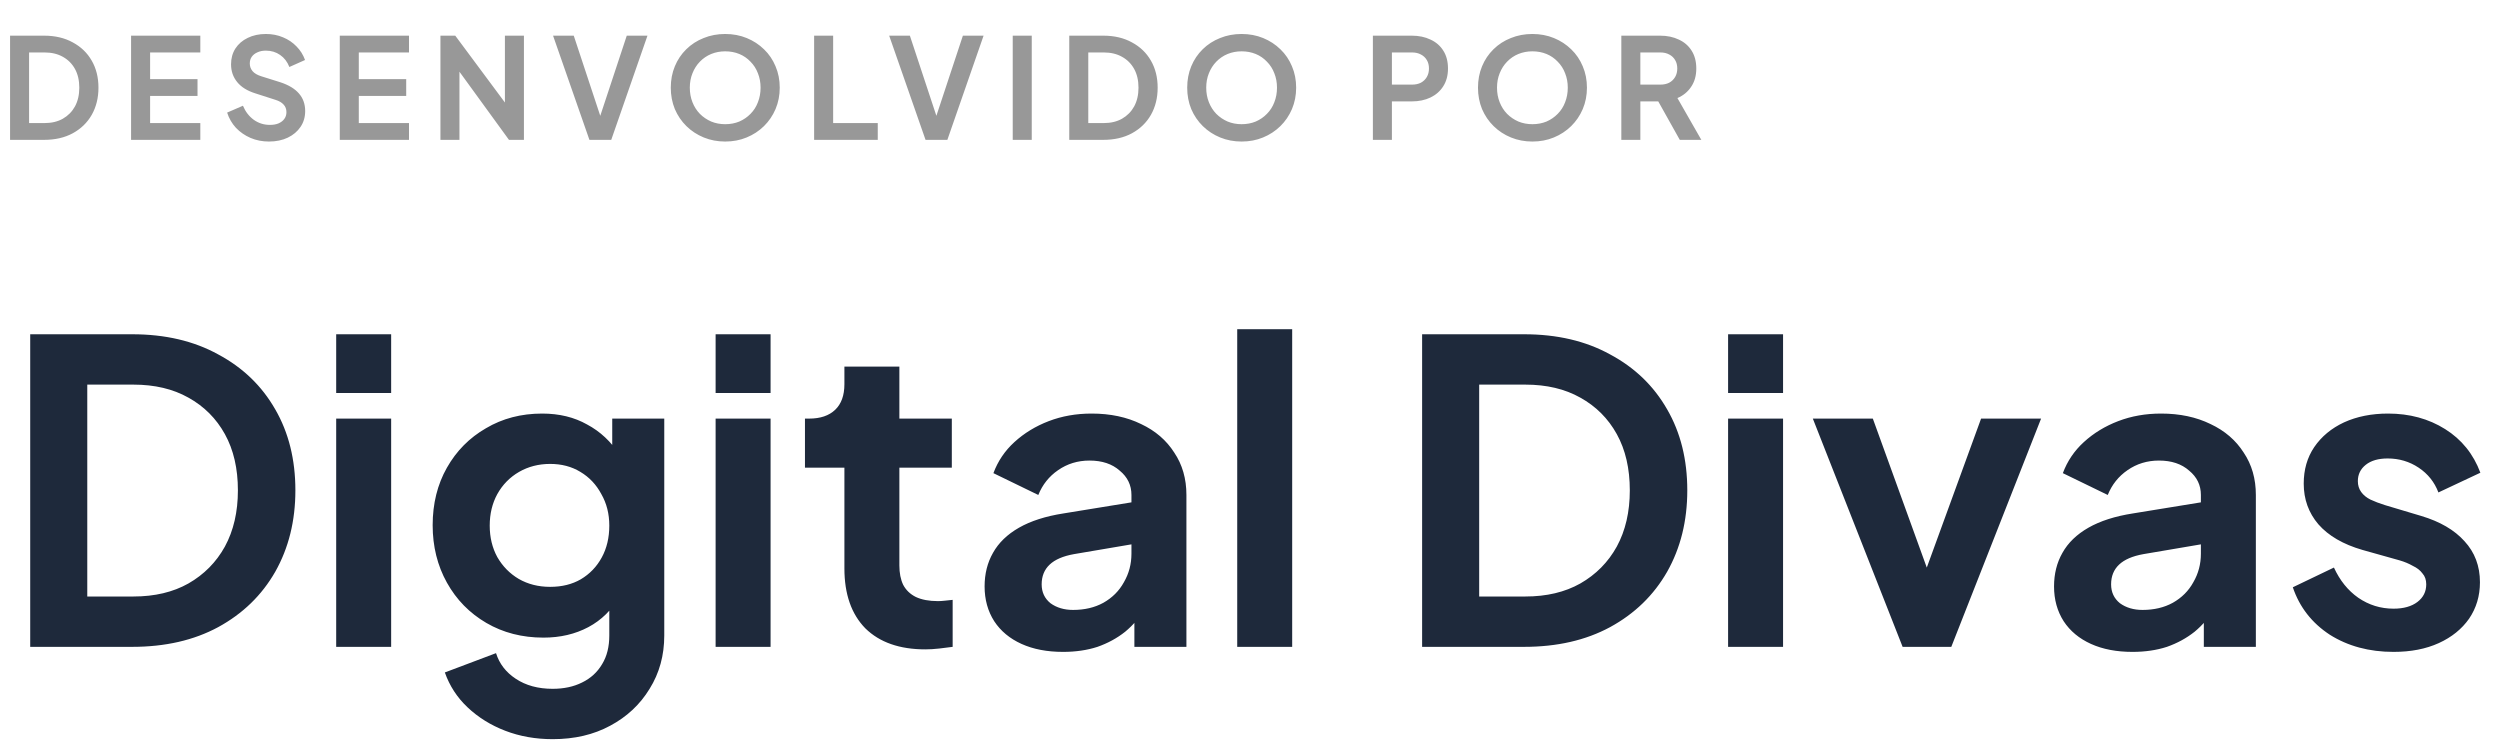 <svg width="143" height="43" viewBox="0 0 143 43" fill="none" xmlns="http://www.w3.org/2000/svg">
<path d="M0.576 8V2.04H2.52C3.149 2.04 3.696 2.168 4.16 2.424C4.629 2.675 4.992 3.024 5.248 3.472C5.504 3.915 5.632 4.429 5.632 5.016C5.632 5.597 5.504 6.115 5.248 6.568C4.992 7.016 4.629 7.368 4.16 7.624C3.696 7.875 3.149 8 2.52 8H0.576ZM1.664 7.04H2.544C2.949 7.04 3.299 6.957 3.592 6.792C3.891 6.621 4.123 6.387 4.288 6.088C4.453 5.784 4.536 5.427 4.536 5.016C4.536 4.6 4.453 4.243 4.288 3.944C4.123 3.645 3.891 3.413 3.592 3.248C3.299 3.083 2.949 3 2.544 3H1.664V7.04ZM7.498 8V2.04H11.458V3H8.586V4.528H11.298V5.488H8.586V7.04H11.458V8H7.498ZM15.384 8.096C15.005 8.096 14.653 8.027 14.328 7.888C14.008 7.749 13.73 7.557 13.496 7.312C13.266 7.061 13.098 6.771 12.992 6.44L13.896 6.048C14.04 6.389 14.248 6.659 14.52 6.856C14.792 7.048 15.098 7.144 15.44 7.144C15.632 7.144 15.797 7.115 15.936 7.056C16.08 6.992 16.189 6.907 16.264 6.8C16.344 6.693 16.384 6.565 16.384 6.416C16.384 6.24 16.33 6.096 16.224 5.984C16.122 5.867 15.968 5.776 15.76 5.712L14.616 5.344C14.152 5.2 13.802 4.984 13.568 4.696C13.333 4.408 13.216 4.069 13.216 3.68C13.216 3.339 13.298 3.037 13.464 2.776C13.634 2.515 13.869 2.312 14.168 2.168C14.472 2.019 14.818 1.944 15.208 1.944C15.565 1.944 15.893 2.008 16.192 2.136C16.49 2.259 16.746 2.432 16.96 2.656C17.178 2.875 17.341 3.133 17.448 3.432L16.552 3.832C16.434 3.533 16.258 3.304 16.024 3.144C15.789 2.979 15.517 2.896 15.208 2.896C15.026 2.896 14.866 2.928 14.728 2.992C14.589 3.051 14.48 3.136 14.4 3.248C14.325 3.355 14.288 3.483 14.288 3.632C14.288 3.797 14.341 3.944 14.448 4.072C14.554 4.195 14.717 4.291 14.936 4.36L16.032 4.704C16.506 4.859 16.861 5.072 17.096 5.344C17.336 5.616 17.456 5.952 17.456 6.352C17.456 6.693 17.368 6.995 17.192 7.256C17.016 7.517 16.773 7.723 16.464 7.872C16.154 8.021 15.794 8.096 15.384 8.096ZM19.435 8V2.04H23.395V3H20.523V4.528H23.235V5.488H20.523V7.04H23.395V8H19.435ZM25.193 8V2.04H26.041L29.321 6.456L28.881 6.544V2.04H29.969V8H29.113L25.881 3.552L26.281 3.464V8H25.193ZM33.715 8L31.635 2.04H32.819L34.451 6.976H34.219L35.851 2.04H37.035L34.963 8H33.715ZM41.481 8.096C41.043 8.096 40.635 8.019 40.257 7.864C39.878 7.709 39.547 7.493 39.265 7.216C38.982 6.939 38.761 6.613 38.601 6.24C38.446 5.861 38.369 5.453 38.369 5.016C38.369 4.573 38.446 4.165 38.601 3.792C38.755 3.419 38.974 3.093 39.257 2.816C39.539 2.539 39.87 2.325 40.249 2.176C40.627 2.021 41.038 1.944 41.481 1.944C41.923 1.944 42.334 2.021 42.713 2.176C43.091 2.331 43.422 2.547 43.705 2.824C43.987 3.096 44.206 3.419 44.361 3.792C44.521 4.165 44.601 4.573 44.601 5.016C44.601 5.453 44.521 5.861 44.361 6.24C44.201 6.613 43.979 6.939 43.697 7.216C43.414 7.493 43.083 7.709 42.705 7.864C42.331 8.019 41.923 8.096 41.481 8.096ZM41.481 7.104C41.774 7.104 42.043 7.053 42.289 6.952C42.534 6.845 42.747 6.699 42.929 6.512C43.115 6.325 43.257 6.104 43.353 5.848C43.454 5.592 43.505 5.315 43.505 5.016C43.505 4.717 43.454 4.443 43.353 4.192C43.257 3.936 43.115 3.715 42.929 3.528C42.747 3.336 42.534 3.189 42.289 3.088C42.043 2.987 41.774 2.936 41.481 2.936C41.193 2.936 40.926 2.987 40.681 3.088C40.435 3.189 40.219 3.336 40.033 3.528C39.851 3.715 39.71 3.936 39.609 4.192C39.507 4.443 39.457 4.717 39.457 5.016C39.457 5.315 39.507 5.592 39.609 5.848C39.71 6.104 39.851 6.325 40.033 6.512C40.219 6.699 40.435 6.845 40.681 6.952C40.926 7.053 41.193 7.104 41.481 7.104ZM46.568 8V2.04H47.656V7.04H50.208V8H46.568ZM52.941 8L50.861 2.04H52.045L53.677 6.976H53.445L55.077 2.04H56.261L54.189 8H52.941ZM57.928 8V2.04H59.016V8H57.928ZM61.162 8V2.04H63.106C63.735 2.04 64.282 2.168 64.746 2.424C65.215 2.675 65.578 3.024 65.834 3.472C66.09 3.915 66.218 4.429 66.218 5.016C66.218 5.597 66.09 6.115 65.834 6.568C65.578 7.016 65.215 7.368 64.746 7.624C64.282 7.875 63.735 8 63.106 8H61.162ZM62.25 7.04H63.13C63.535 7.04 63.885 6.957 64.178 6.792C64.477 6.621 64.709 6.387 64.874 6.088C65.039 5.784 65.122 5.427 65.122 5.016C65.122 4.6 65.039 4.243 64.874 3.944C64.709 3.645 64.477 3.413 64.178 3.248C63.885 3.083 63.535 3 63.13 3H62.25V7.04ZM71.02 8.096C70.582 8.096 70.174 8.019 69.796 7.864C69.417 7.709 69.087 7.493 68.804 7.216C68.521 6.939 68.3 6.613 68.14 6.24C67.985 5.861 67.908 5.453 67.908 5.016C67.908 4.573 67.985 4.165 68.14 3.792C68.294 3.419 68.513 3.093 68.796 2.816C69.079 2.539 69.409 2.325 69.788 2.176C70.166 2.021 70.577 1.944 71.02 1.944C71.463 1.944 71.873 2.021 72.252 2.176C72.63 2.331 72.961 2.547 73.244 2.824C73.526 3.096 73.745 3.419 73.9 3.792C74.06 4.165 74.14 4.573 74.14 5.016C74.14 5.453 74.06 5.861 73.9 6.24C73.74 6.613 73.519 6.939 73.236 7.216C72.953 7.493 72.623 7.709 72.244 7.864C71.871 8.019 71.463 8.096 71.02 8.096ZM71.02 7.104C71.313 7.104 71.582 7.053 71.828 6.952C72.073 6.845 72.287 6.699 72.468 6.512C72.654 6.325 72.796 6.104 72.892 5.848C72.993 5.592 73.044 5.315 73.044 5.016C73.044 4.717 72.993 4.443 72.892 4.192C72.796 3.936 72.654 3.715 72.468 3.528C72.287 3.336 72.073 3.189 71.828 3.088C71.582 2.987 71.313 2.936 71.02 2.936C70.732 2.936 70.465 2.987 70.22 3.088C69.975 3.189 69.758 3.336 69.572 3.528C69.391 3.715 69.249 3.936 69.148 4.192C69.046 4.443 68.996 4.717 68.996 5.016C68.996 5.315 69.046 5.592 69.148 5.848C69.249 6.104 69.391 6.325 69.572 6.512C69.758 6.699 69.975 6.845 70.22 6.952C70.465 7.053 70.732 7.104 71.02 7.104ZM78.529 8V2.04H80.753C81.159 2.04 81.516 2.115 81.825 2.264C82.14 2.408 82.385 2.621 82.561 2.904C82.737 3.181 82.825 3.52 82.825 3.92C82.825 4.315 82.734 4.653 82.553 4.936C82.377 5.213 82.135 5.427 81.825 5.576C81.516 5.725 81.159 5.8 80.753 5.8H79.617V8H78.529ZM79.617 4.84H80.769C80.966 4.84 81.137 4.803 81.281 4.728C81.425 4.648 81.537 4.539 81.617 4.4C81.697 4.261 81.737 4.101 81.737 3.92C81.737 3.733 81.697 3.573 81.617 3.44C81.537 3.301 81.425 3.195 81.281 3.12C81.137 3.04 80.966 3 80.769 3H79.617V4.84ZM87.653 8.096C87.215 8.096 86.807 8.019 86.429 7.864C86.05 7.709 85.719 7.493 85.437 7.216C85.154 6.939 84.933 6.613 84.773 6.24C84.618 5.861 84.541 5.453 84.541 5.016C84.541 4.573 84.618 4.165 84.773 3.792C84.927 3.419 85.146 3.093 85.429 2.816C85.711 2.539 86.042 2.325 86.421 2.176C86.799 2.021 87.21 1.944 87.653 1.944C88.095 1.944 88.506 2.021 88.885 2.176C89.263 2.331 89.594 2.547 89.877 2.824C90.159 3.096 90.378 3.419 90.533 3.792C90.693 4.165 90.773 4.573 90.773 5.016C90.773 5.453 90.693 5.861 90.533 6.24C90.373 6.613 90.151 6.939 89.869 7.216C89.586 7.493 89.255 7.709 88.877 7.864C88.503 8.019 88.095 8.096 87.653 8.096ZM87.653 7.104C87.946 7.104 88.215 7.053 88.461 6.952C88.706 6.845 88.919 6.699 89.101 6.512C89.287 6.325 89.429 6.104 89.525 5.848C89.626 5.592 89.677 5.315 89.677 5.016C89.677 4.717 89.626 4.443 89.525 4.192C89.429 3.936 89.287 3.715 89.101 3.528C88.919 3.336 88.706 3.189 88.461 3.088C88.215 2.987 87.946 2.936 87.653 2.936C87.365 2.936 87.098 2.987 86.853 3.088C86.607 3.189 86.391 3.336 86.205 3.528C86.023 3.715 85.882 3.936 85.781 4.192C85.679 4.443 85.629 4.717 85.629 5.016C85.629 5.315 85.679 5.592 85.781 5.848C85.882 6.104 86.023 6.325 86.205 6.512C86.391 6.699 86.607 6.845 86.853 6.952C87.098 7.053 87.365 7.104 87.653 7.104ZM92.74 8V2.04H94.956C95.361 2.04 95.719 2.115 96.028 2.264C96.343 2.408 96.588 2.621 96.764 2.904C96.94 3.181 97.028 3.52 97.028 3.92C97.028 4.331 96.929 4.68 96.732 4.968C96.54 5.256 96.279 5.469 95.948 5.608L97.316 8H96.084L94.62 5.384L95.324 5.8H93.828V8H92.74ZM93.828 4.84H94.972C95.169 4.84 95.34 4.803 95.484 4.728C95.628 4.648 95.74 4.539 95.82 4.4C95.9 4.261 95.94 4.101 95.94 3.92C95.94 3.733 95.9 3.573 95.82 3.44C95.74 3.301 95.628 3.195 95.484 3.12C95.34 3.04 95.169 3 94.972 3H93.828V4.84Z" fill="#989898"/>
<path d="M1.728 37V19.12H7.56C9.448 19.12 11.088 19.504 12.48 20.272C13.888 21.024 14.976 22.072 15.744 23.416C16.512 24.744 16.896 26.288 16.896 28.048C16.896 29.792 16.512 31.344 15.744 32.704C14.976 34.048 13.888 35.104 12.48 35.872C11.088 36.624 9.448 37 7.56 37H1.728ZM4.992 34.12H7.632C8.848 34.12 9.896 33.872 10.776 33.376C11.672 32.864 12.368 32.16 12.864 31.264C13.36 30.352 13.608 29.28 13.608 28.048C13.608 26.8 13.36 25.728 12.864 24.832C12.368 23.936 11.672 23.24 10.776 22.744C9.896 22.248 8.848 22 7.632 22H4.992V34.12ZM19.23 37V23.944H22.374V37H19.23ZM19.23 22.48V19.12H22.374V22.48H19.23ZM31.613 42.28C30.637 42.28 29.733 42.12 28.901 41.8C28.069 41.48 27.349 41.032 26.741 40.456C26.148 39.896 25.716 39.232 25.445 38.464L28.372 37.36C28.564 37.968 28.941 38.456 29.5 38.824C30.076 39.208 30.78 39.4 31.613 39.4C32.252 39.4 32.812 39.28 33.292 39.04C33.788 38.8 34.172 38.448 34.444 37.984C34.717 37.536 34.852 36.992 34.852 36.352V33.376L35.453 34.096C35.005 34.88 34.404 35.472 33.653 35.872C32.901 36.272 32.044 36.472 31.084 36.472C29.869 36.472 28.78 36.192 27.82 35.632C26.86 35.072 26.108 34.304 25.564 33.328C25.02 32.352 24.748 31.256 24.748 30.04C24.748 28.808 25.02 27.712 25.564 26.752C26.108 25.792 26.852 25.04 27.797 24.496C28.741 23.936 29.812 23.656 31.012 23.656C31.988 23.656 32.844 23.864 33.581 24.28C34.333 24.68 34.956 25.264 35.453 26.032L35.02 26.824V23.944H37.996V36.352C37.996 37.488 37.717 38.504 37.157 39.4C36.612 40.296 35.861 41 34.901 41.512C33.956 42.024 32.861 42.28 31.613 42.28ZM31.468 33.568C32.141 33.568 32.724 33.424 33.221 33.136C33.733 32.832 34.133 32.416 34.42 31.888C34.709 31.36 34.852 30.752 34.852 30.064C34.852 29.392 34.7 28.792 34.397 28.264C34.108 27.72 33.709 27.296 33.197 26.992C32.7 26.688 32.124 26.536 31.468 26.536C30.812 26.536 30.221 26.688 29.692 26.992C29.165 27.296 28.748 27.72 28.445 28.264C28.157 28.792 28.012 29.392 28.012 30.064C28.012 30.736 28.157 31.336 28.445 31.864C28.748 32.392 29.157 32.808 29.669 33.112C30.197 33.416 30.797 33.568 31.468 33.568ZM40.933 37V23.944H44.077V37H40.933ZM40.933 22.48V19.12H44.077V22.48H40.933ZM52.932 37.144C51.46 37.144 50.316 36.744 49.5 35.944C48.7 35.128 48.3 33.984 48.3 32.512V26.752H46.044V23.944H46.284C46.924 23.944 47.42 23.776 47.772 23.44C48.124 23.104 48.3 22.616 48.3 21.976V20.968H51.444V23.944H54.444V26.752H51.444V32.344C51.444 32.776 51.516 33.144 51.66 33.448C51.82 33.752 52.06 33.984 52.38 34.144C52.716 34.304 53.14 34.384 53.652 34.384C53.764 34.384 53.892 34.376 54.036 34.36C54.196 34.344 54.348 34.328 54.492 34.312V37C54.268 37.032 54.012 37.064 53.724 37.096C53.436 37.128 53.172 37.144 52.932 37.144ZM60.807 37.288C59.895 37.288 59.103 37.136 58.431 36.832C57.759 36.528 57.239 36.096 56.871 35.536C56.503 34.96 56.319 34.296 56.319 33.544C56.319 32.824 56.479 32.184 56.799 31.624C57.119 31.048 57.615 30.568 58.287 30.184C58.959 29.8 59.807 29.528 60.831 29.368L65.103 28.672V31.072L61.431 31.696C60.807 31.808 60.343 32.008 60.039 32.296C59.735 32.584 59.583 32.96 59.583 33.424C59.583 33.872 59.751 34.232 60.087 34.504C60.439 34.76 60.871 34.888 61.383 34.888C62.039 34.888 62.615 34.752 63.111 34.48C63.623 34.192 64.015 33.8 64.287 33.304C64.575 32.808 64.719 32.264 64.719 31.672V28.312C64.719 27.752 64.495 27.288 64.047 26.92C63.615 26.536 63.039 26.344 62.319 26.344C61.647 26.344 61.047 26.528 60.519 26.896C60.007 27.248 59.631 27.72 59.391 28.312L56.823 27.064C57.079 26.376 57.479 25.784 58.023 25.288C58.583 24.776 59.239 24.376 59.991 24.088C60.743 23.8 61.559 23.656 62.439 23.656C63.511 23.656 64.455 23.856 65.271 24.256C66.087 24.64 66.719 25.184 67.167 25.888C67.631 26.576 67.863 27.384 67.863 28.312V37H64.887V34.768L65.559 34.72C65.223 35.28 64.823 35.752 64.359 36.136C63.895 36.504 63.367 36.792 62.775 37C62.183 37.192 61.527 37.288 60.807 37.288ZM70.769 37V18.832H73.913V37H70.769ZM81.345 37V19.12H87.177C89.065 19.12 90.705 19.504 92.097 20.272C93.505 21.024 94.593 22.072 95.361 23.416C96.129 24.744 96.513 26.288 96.513 28.048C96.513 29.792 96.129 31.344 95.361 32.704C94.593 34.048 93.505 35.104 92.097 35.872C90.705 36.624 89.065 37 87.177 37H81.345ZM84.609 34.12H87.249C88.465 34.12 89.513 33.872 90.393 33.376C91.289 32.864 91.985 32.16 92.481 31.264C92.977 30.352 93.225 29.28 93.225 28.048C93.225 26.8 92.977 25.728 92.481 24.832C91.985 23.936 91.289 23.24 90.393 22.744C89.513 22.248 88.465 22 87.249 22H84.609V34.12ZM98.847 37V23.944H101.991V37H98.847ZM98.847 22.48V19.12H101.991V22.48H98.847ZM108.83 37L103.694 23.944H107.126L110.846 34.216H109.574L113.318 23.944H116.75L111.614 37H108.83ZM121.979 37.288C121.067 37.288 120.275 37.136 119.603 36.832C118.931 36.528 118.411 36.096 118.043 35.536C117.675 34.96 117.491 34.296 117.491 33.544C117.491 32.824 117.651 32.184 117.971 31.624C118.291 31.048 118.787 30.568 119.459 30.184C120.131 29.8 120.979 29.528 122.003 29.368L126.275 28.672V31.072L122.603 31.696C121.979 31.808 121.515 32.008 121.211 32.296C120.907 32.584 120.755 32.96 120.755 33.424C120.755 33.872 120.923 34.232 121.259 34.504C121.611 34.76 122.043 34.888 122.555 34.888C123.211 34.888 123.787 34.752 124.283 34.48C124.795 34.192 125.187 33.8 125.459 33.304C125.747 32.808 125.891 32.264 125.891 31.672V28.312C125.891 27.752 125.667 27.288 125.219 26.92C124.787 26.536 124.211 26.344 123.491 26.344C122.819 26.344 122.219 26.528 121.691 26.896C121.179 27.248 120.803 27.72 120.563 28.312L117.995 27.064C118.251 26.376 118.651 25.784 119.195 25.288C119.755 24.776 120.411 24.376 121.163 24.088C121.915 23.8 122.731 23.656 123.611 23.656C124.683 23.656 125.627 23.856 126.443 24.256C127.259 24.64 127.891 25.184 128.339 25.888C128.803 26.576 129.035 27.384 129.035 28.312V37H126.059V34.768L126.731 34.72C126.395 35.28 125.995 35.752 125.531 36.136C125.067 36.504 124.539 36.792 123.947 37C123.355 37.192 122.699 37.288 121.979 37.288ZM136.909 37.288C135.517 37.288 134.301 36.96 133.261 36.304C132.237 35.632 131.533 34.728 131.149 33.592L133.501 32.464C133.837 33.2 134.301 33.776 134.893 34.192C135.501 34.608 136.173 34.816 136.909 34.816C137.485 34.816 137.941 34.688 138.277 34.432C138.613 34.176 138.781 33.84 138.781 33.424C138.781 33.168 138.709 32.96 138.565 32.8C138.437 32.624 138.253 32.48 138.013 32.368C137.789 32.24 137.541 32.136 137.269 32.056L135.133 31.456C134.029 31.136 133.189 30.648 132.613 29.992C132.053 29.336 131.773 28.56 131.773 27.664C131.773 26.864 131.973 26.168 132.373 25.576C132.789 24.968 133.357 24.496 134.077 24.16C134.813 23.824 135.653 23.656 136.597 23.656C137.829 23.656 138.917 23.952 139.861 24.544C140.805 25.136 141.477 25.968 141.877 27.04L139.477 28.168C139.253 27.576 138.877 27.104 138.349 26.752C137.821 26.4 137.229 26.224 136.573 26.224C136.045 26.224 135.629 26.344 135.325 26.584C135.021 26.824 134.869 27.136 134.869 27.52C134.869 27.76 134.933 27.968 135.061 28.144C135.189 28.32 135.365 28.464 135.589 28.576C135.829 28.688 136.101 28.792 136.405 28.888L138.493 29.512C139.565 29.832 140.389 30.312 140.965 30.952C141.557 31.592 141.853 32.376 141.853 33.304C141.853 34.088 141.645 34.784 141.229 35.392C140.813 35.984 140.237 36.448 139.501 36.784C138.765 37.12 137.901 37.288 136.909 37.288Z" fill="#1E293B"/>
</svg>
